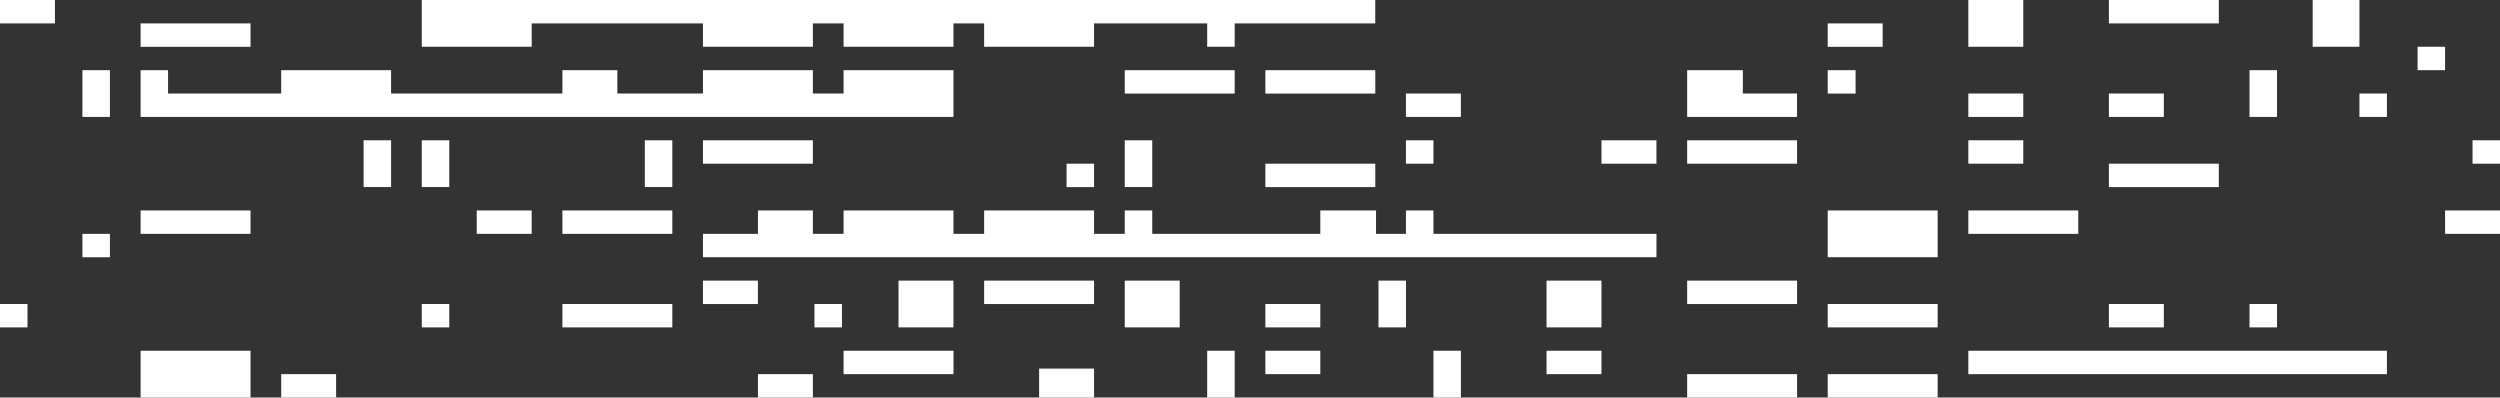 <?xml version="1.0" encoding="UTF-8"?>
<svg id="Layer_1" data-name="Layer 1" xmlns="http://www.w3.org/2000/svg" viewBox="0 0 538.36 85.61">
  <rect x="0" y="0" width="538.36" height="85.61" fill="#333333" stroke="none"/>
  <defs>
    <style>
      .cls-1 {
        fill: #fff;
      }
    </style>
  </defs>
  <rect class="cls-1" x="393.59" y="5.04" width="11.83" height="5.04"/>
  <rect class="cls-1" x="423.87" width="11.83" height="10.07"/>
  <rect class="cls-1" x="454.14" width="23.67" height="5.04"/>
  <rect class="cls-1" x="498.02" width="10.07" height="10.07"/>
  <polygon class="cls-1" points="375.31 15.11 363.32 15.11 363.32 20.14 363.32 25.18 375.31 25.18 386.98 25.18 386.98 20.14 375.31 20.14 375.31 15.11"/>
  <rect class="cls-1" x="393.59" y="15.11" width="6" height="5.04"/>
  <rect class="cls-1" x="423.87" y="20.14" width="11.83" height="5.04"/>
  <rect class="cls-1" x="454.14" y="20.14" width="11.83" height="5.04"/>
  <rect class="cls-1" x="484.42" y="15.11" width="5.92" height="10.07"/>
  <rect class="cls-1" x="344.87" y="30.21" width="11.83" height="5.04"/>
  <rect class="cls-1" x="363.32" y="30.21" width="23.67" height="5.04"/>
  <rect class="cls-1" x="423.87" y="30.21" width="11.83" height="5.04"/>
  <rect class="cls-1" x="454.14" y="35.25" width="23.67" height="5.04"/>
  <rect class="cls-1" x="532.45" y="30.21" width="5.92" height="5.04"/>
  <rect class="cls-1" x="508.09" y="20.14" width="5.92" height="5.04"/>
  <rect class="cls-1" x="520.61" y="10.07" width="5.92" height="5.04"/>
  <rect class="cls-1" x="484.42" y="65.46" width="5.92" height="5.04"/>
  <rect class="cls-1" x="393.59" y="45.32" width="23.67" height="10.07"/>
  <rect class="cls-1" x="423.87" y="45.32" width="23.67" height="5.04"/>
  <rect class="cls-1" x="526.53" y="45.32" width="11.83" height="5.04"/>
  <rect class="cls-1" x="333.04" y="60.43" width="11.83" height="10.07"/>
  <rect class="cls-1" x="363.32" y="60.43" width="23.67" height="5.04"/>
  <rect class="cls-1" x="454.14" y="65.46" width="11.83" height="5.04"/>
  <rect class="cls-1" x="242.21" y="15.11" width="23.67" height="5.04"/>
  <rect class="cls-1" x="272.49" y="15.11" width="23.67" height="5.04"/>
  <rect class="cls-1" x="302.76" y="20.14" width="11.83" height="5.04"/>
  <rect class="cls-1" x="229.68" y="35.25" width="5.92" height="5.04"/>
  <rect class="cls-1" x="242.21" y="30.21" width="5.92" height="10.07"/>
  <rect class="cls-1" x="272.49" y="35.25" width="23.67" height="5.04"/>
  <rect class="cls-1" x="302.76" y="30.21" width="5.92" height="5.04"/>
  <polygon class="cls-1" points="308.68 45.32 302.76 45.32 302.76 50.36 296.32 50.36 296.32 45.32 284.32 45.32 284.32 50.36 248.13 50.36 248.13 45.32 242.21 45.32 242.21 50.36 235.6 50.36 235.6 45.32 211.93 45.32 211.93 50.36 205.32 50.36 205.32 45.32 181.66 45.32 181.66 50.36 175.05 50.36 175.05 45.32 163.22 45.32 163.22 50.36 151.38 50.36 151.38 55.39 163.22 55.39 175.05 55.39 181.66 55.39 205.32 55.39 211.93 55.39 235.6 55.39 242.21 55.39 248.13 55.39 284.32 55.39 296.32 55.39 302.76 55.39 308.68 55.39 356.71 55.39 356.71 50.36 308.68 50.36 308.68 45.32"/>
  <rect class="cls-1" x="193.49" y="60.43" width="11.83" height="10.07"/>
  <rect class="cls-1" x="211.93" y="60.43" width="23.67" height="5.04"/>
  <rect class="cls-1" x="242.21" y="60.43" width="11.83" height="10.07"/>
  <rect class="cls-1" x="272.49" y="65.46" width="11.83" height="5.04"/>
  <rect class="cls-1" x="30.28" y="5.04" width="23.67" height="5.04"/>
  <polygon class="cls-1" points="114.5 5.04 151.38 5.04 151.38 10.07 175.05 10.07 175.05 5.04 181.66 5.04 181.66 10.07 205.32 10.07 205.32 5.04 211.93 5.04 211.93 10.07 235.6 10.07 235.6 5.04 259.96 5.04 259.96 10.07 265.88 10.07 265.88 5.04 296.15 5.04 296.15 0 265.88 0 259.96 0 235.6 0 211.93 0 205.32 0 181.66 0 175.05 0 151.38 0 114.5 0 90.83 0 90.83 5.04 90.83 10.07 114.5 10.07 114.5 5.04"/>
  <polygon class="cls-1" points="132.94 25.18 151.38 25.18 175.05 25.18 181.66 25.18 205.32 25.18 205.32 20.14 205.32 15.11 181.66 15.11 181.66 20.14 175.05 20.14 175.05 15.11 151.38 15.11 151.38 20.14 132.94 20.14 132.94 15.11 121.11 15.11 121.11 20.14 84.22 20.14 84.22 15.11 60.55 15.11 60.55 20.14 36.19 20.14 36.19 15.11 30.28 15.11 30.28 20.14 30.28 25.18 36.19 25.18 60.55 25.18 84.22 25.18 121.11 25.18 132.94 25.18"/>
  <rect class="cls-1" x="78.3" y="30.21" width="5.92" height="10.07"/>
  <rect class="cls-1" x="90.83" y="30.21" width="5.92" height="10.07"/>
  <rect class="cls-1" x="138.86" y="30.21" width="5.92" height="10.07"/>
  <rect class="cls-1" x="151.38" y="30.21" width="23.67" height="5.04"/>
  <rect class="cls-1" x="30.28" y="45.32" width="23.67" height="5.04"/>
  <rect class="cls-1" x="102.66" y="45.32" width="11.83" height="5.04"/>
  <rect class="cls-1" x="121.11" y="45.32" width="23.67" height="5.04"/>
  <rect class="cls-1" width="11.83" height="5.04"/>
  <rect class="cls-1" x="17.75" y="15.11" width="5.92" height="10.07"/>
  <rect class="cls-1" x="17.75" y="50.36" width="5.92" height="5.04"/>
  <rect class="cls-1" y="65.46" width="5.92" height="5.04"/>
  <rect class="cls-1" x="90.83" y="65.46" width="5.92" height="5.04"/>
  <rect class="cls-1" x="175.39" y="65.46" width="5.92" height="5.04"/>
  <rect class="cls-1" x="121.11" y="65.46" width="23.67" height="5.04"/>
  <rect class="cls-1" x="151.38" y="60.43" width="11.83" height="5.04"/>
  <rect class="cls-1" x="30.28" y="75.53" width="23.67" height="10.07"/>
  <rect class="cls-1" x="60.55" y="80.57" width="11.83" height="5.04"/>
  <rect class="cls-1" x="163.22" y="80.57" width="11.83" height="5.04"/>
  <rect class="cls-1" x="181.66" y="75.53" width="23.67" height="5.04"/>
  <rect class="cls-1" x="223.77" y="79.38" width="11.83" height="6.22"/>
  <rect class="cls-1" x="259.96" y="75.53" width="5.92" height="10.07"/>
  <rect class="cls-1" x="272.49" y="75.53" width="11.83" height="5.04"/>
  <rect class="cls-1" x="308.68" y="75.53" width="5.92" height="10.07"/>
  <rect class="cls-1" x="296.85" y="60.43" width="5.92" height="10.07"/>
  <rect class="cls-1" x="333.04" y="75.53" width="11.83" height="5.04"/>
  <rect class="cls-1" x="363.32" y="80.57" width="23.67" height="5.04"/>
  <rect class="cls-1" x="393.59" y="80.57" width="23.67" height="5.04"/>
  <rect class="cls-1" x="393.59" y="65.46" width="23.67" height="5.04"/>
  <rect class="cls-1" x="423.87" y="75.53" width="90.14" height="5.04"/>
</svg>